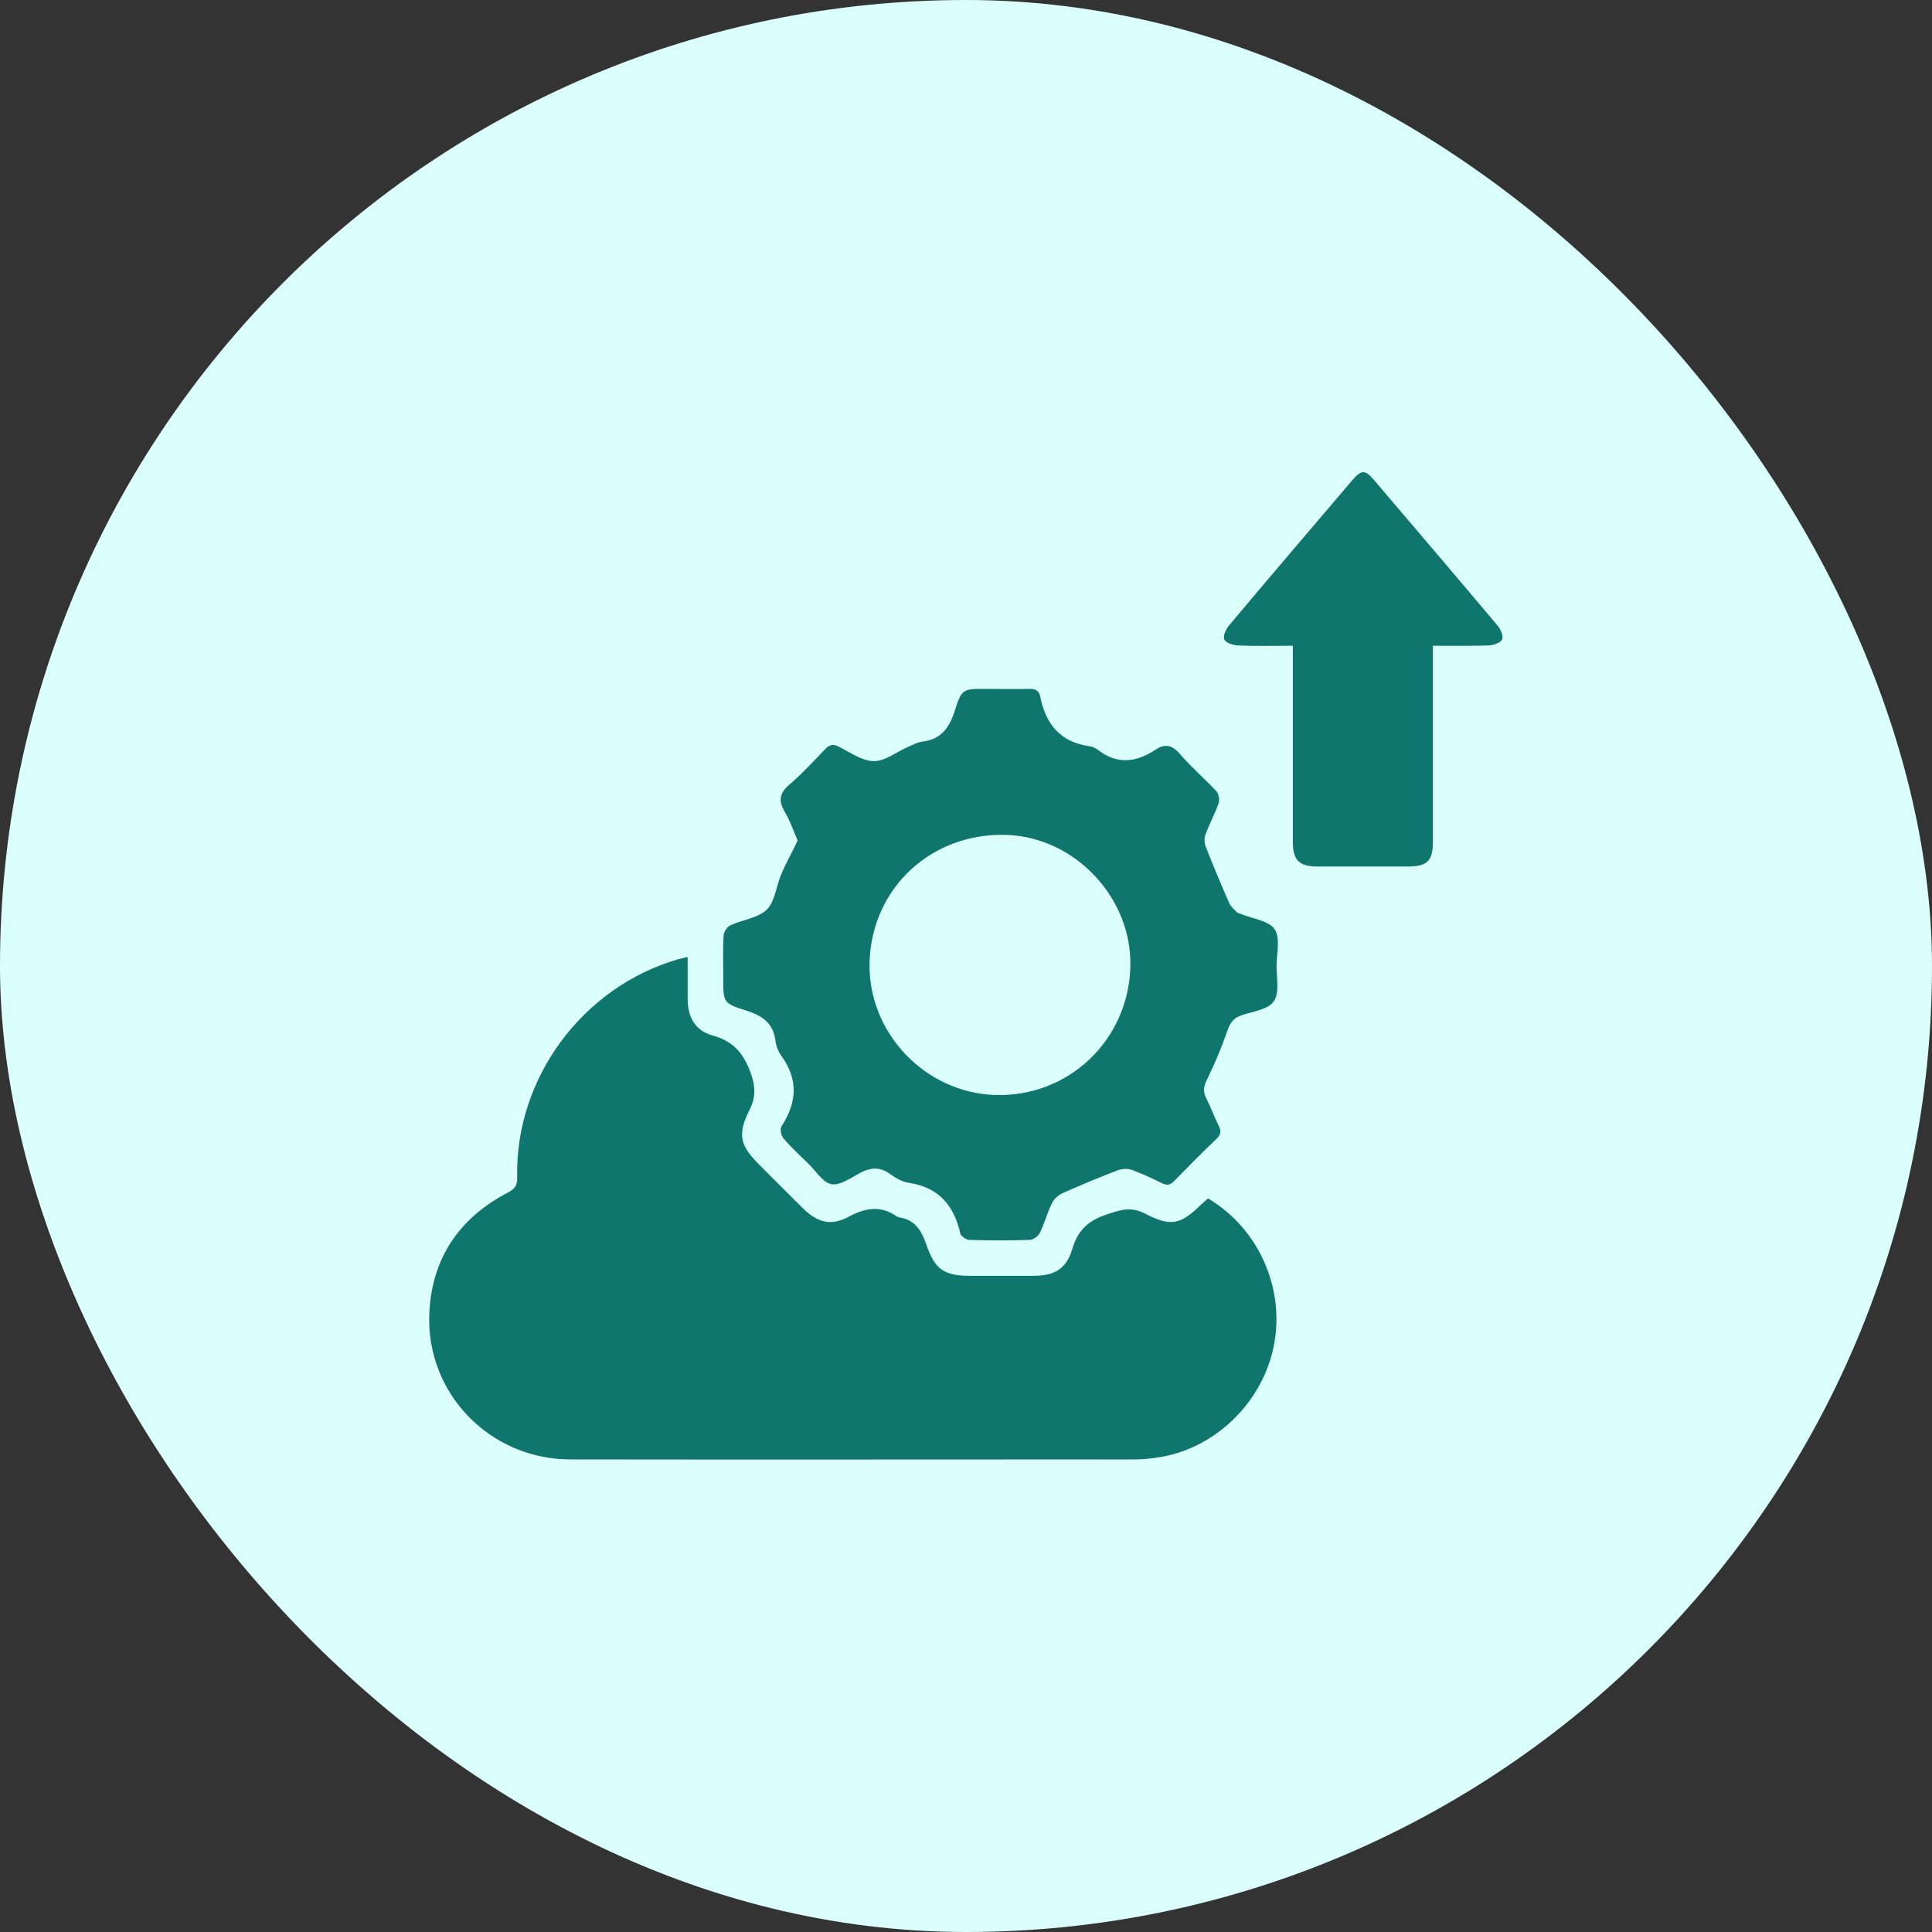 <svg width="45" height="45" viewBox="0 0 45 45" fill="none" xmlns="http://www.w3.org/2000/svg">
<rect x="0" y="0" width="45" height="45" fill="#333333" stroke="none"/>
<rect width="45" height="45" rx="22.5" fill="#DAFFFC"/>
<g clip-path="url(#clip0_583_30)">
<path d="M28.135 27.912C28.083 27.957 28.038 27.994 27.993 28.039C27.493 28.526 27.276 28.59 26.661 28.27C26.321 28.091 26.067 28.191 25.746 28.299C25.328 28.437 25.096 28.668 24.97 29.088C24.828 29.561 24.555 29.717 24.047 29.721C23.57 29.721 23.096 29.721 22.618 29.721C21.994 29.721 21.774 29.587 21.573 29.003C21.46 28.672 21.307 28.415 20.934 28.359C20.916 28.359 20.901 28.351 20.886 28.34C20.512 28.076 20.158 28.132 19.766 28.34C19.344 28.567 19.034 28.482 18.687 28.139C18.347 27.804 18.015 27.47 17.675 27.131C17.227 26.684 17.164 26.428 17.448 25.862C17.604 25.553 17.589 25.3 17.47 24.973C17.302 24.519 17.059 24.247 16.589 24.121C16.186 24.009 16.006 23.685 16.01 23.268C16.01 22.948 16.01 22.632 16.01 22.294C15.924 22.312 15.857 22.327 15.79 22.346C13.561 22.989 11.986 25.118 12.038 27.429C12.042 27.611 11.99 27.697 11.826 27.778C10.702 28.366 10.064 29.308 10 30.584C9.914 32.445 11.404 33.993 13.278 33.996C17.668 34.008 22.058 33.996 26.448 33.996C26.619 33.996 26.795 33.974 26.963 33.952C28.284 33.758 29.404 32.683 29.669 31.354C29.934 30.018 29.319 28.616 28.135 27.916V27.912ZM30.117 15.037V15.383C30.117 16.79 30.117 18.197 30.117 19.603C30.117 20.038 30.263 20.18 30.692 20.18C31.394 20.18 32.096 20.18 32.798 20.18C33.249 20.18 33.38 20.046 33.38 19.592C33.38 18.178 33.38 16.76 33.38 15.346C33.38 15.253 33.38 15.16 33.38 15.037C33.828 15.037 34.25 15.049 34.672 15.03C34.784 15.026 34.955 14.97 34.993 14.889C35.03 14.81 34.955 14.647 34.881 14.561C33.936 13.437 32.981 12.321 32.029 11.201C31.797 10.929 31.719 10.926 31.484 11.201C30.532 12.317 29.576 13.437 28.632 14.561C28.557 14.647 28.486 14.814 28.52 14.892C28.557 14.97 28.725 15.026 28.841 15.03C29.255 15.045 29.669 15.037 30.121 15.037H30.117Z" fill="white"/>
<path d="M28.135 27.912C29.318 28.612 29.938 30.015 29.669 31.351C29.404 32.679 28.284 33.758 26.963 33.948C26.791 33.974 26.619 33.993 26.448 33.993C22.058 33.993 17.668 34 13.277 33.993C11.403 33.989 9.91 32.441 10 30.58C10.06 29.304 10.698 28.366 11.833 27.775C11.997 27.689 12.049 27.607 12.046 27.425C11.993 25.114 13.569 22.986 15.797 22.342C15.861 22.323 15.928 22.312 16.017 22.29C16.017 22.628 16.017 22.948 16.017 23.265C16.014 23.685 16.193 24.009 16.596 24.117C17.067 24.247 17.309 24.519 17.477 24.969C17.597 25.296 17.611 25.549 17.455 25.858C17.171 26.424 17.235 26.681 17.683 27.127C18.018 27.462 18.354 27.801 18.694 28.136C19.041 28.478 19.351 28.564 19.773 28.337C20.165 28.128 20.52 28.072 20.893 28.337C20.908 28.348 20.927 28.351 20.941 28.355C21.318 28.411 21.468 28.668 21.58 28.999C21.781 29.583 21.998 29.717 22.625 29.717C23.103 29.717 23.577 29.717 24.055 29.717C24.562 29.717 24.835 29.561 24.977 29.084C25.104 28.664 25.335 28.437 25.753 28.296C26.071 28.188 26.324 28.091 26.668 28.266C27.284 28.586 27.5 28.523 28 28.035C28.042 27.994 28.09 27.957 28.142 27.909L28.135 27.912Z" fill="#0F766E"/>
<path d="M18.578 19.573C18.477 19.35 18.403 19.116 18.28 18.911C18.115 18.639 18.164 18.461 18.403 18.26C18.69 18.014 18.948 17.732 19.213 17.456C19.306 17.356 19.385 17.319 19.523 17.385C19.795 17.519 20.071 17.724 20.351 17.728C20.613 17.732 20.878 17.516 21.143 17.4C21.255 17.352 21.367 17.289 21.483 17.274C21.919 17.222 22.11 16.954 22.237 16.559C22.401 16.038 22.427 16.046 22.961 16.046C23.297 16.046 23.637 16.053 23.972 16.046C24.122 16.042 24.204 16.09 24.23 16.232C24.357 16.868 24.7 17.289 25.38 17.382C25.447 17.389 25.514 17.423 25.57 17.464C26.018 17.813 26.462 17.761 26.91 17.464C27.127 17.319 27.295 17.345 27.478 17.557C27.743 17.866 28.053 18.13 28.329 18.427C28.385 18.487 28.411 18.628 28.385 18.706C28.295 18.959 28.168 19.194 28.075 19.443C28.045 19.525 28.053 19.64 28.086 19.726C28.258 20.165 28.441 20.601 28.631 21.036C28.669 21.118 28.747 21.185 28.814 21.252C28.837 21.274 28.878 21.278 28.907 21.289C29.176 21.401 29.55 21.441 29.688 21.642C29.826 21.847 29.736 22.208 29.733 22.498C29.733 22.781 29.807 23.127 29.669 23.324C29.538 23.514 29.188 23.559 28.926 23.644C28.732 23.708 28.65 23.823 28.586 24.013C28.452 24.403 28.291 24.783 28.109 25.155C28.03 25.315 28.019 25.434 28.097 25.583C28.202 25.791 28.28 26.011 28.385 26.219C28.448 26.346 28.437 26.431 28.329 26.532C27.997 26.848 27.676 27.172 27.355 27.503C27.261 27.6 27.187 27.618 27.063 27.559C26.832 27.444 26.597 27.332 26.354 27.246C26.257 27.213 26.126 27.224 26.026 27.261C25.6 27.425 25.178 27.6 24.76 27.786C24.656 27.831 24.551 27.924 24.503 28.024C24.39 28.247 24.331 28.493 24.219 28.716C24.181 28.794 24.066 28.876 23.984 28.88C23.517 28.895 23.05 28.895 22.584 28.88C22.509 28.88 22.382 28.794 22.367 28.731C22.222 28.08 21.867 27.656 21.173 27.551C21.023 27.529 20.874 27.447 20.751 27.358C20.493 27.161 20.262 27.191 19.997 27.339C19.795 27.451 19.552 27.618 19.362 27.581C19.168 27.544 19.019 27.291 18.851 27.127C18.645 26.926 18.436 26.733 18.25 26.517C18.194 26.454 18.164 26.297 18.201 26.238C18.563 25.68 18.601 25.14 18.194 24.586C18.127 24.493 18.078 24.366 18.063 24.251C18.015 23.83 17.753 23.655 17.376 23.536C16.839 23.369 16.846 23.343 16.846 22.774C16.846 22.446 16.835 22.119 16.854 21.791C16.857 21.706 16.936 21.587 17.01 21.553C17.29 21.423 17.652 21.386 17.858 21.188C18.052 20.999 18.078 20.645 18.194 20.37C18.283 20.154 18.395 19.953 18.5 19.741C18.526 19.689 18.552 19.633 18.578 19.577V19.573ZM26.328 22.528C26.377 20.924 25.047 19.503 23.45 19.447C21.706 19.387 20.314 20.671 20.254 22.39C20.198 24.035 21.535 25.453 23.181 25.505C24.883 25.557 26.276 24.236 26.328 22.528Z" fill="#0F766E"/>
<path d="M30.117 15.041C29.666 15.041 29.251 15.052 28.837 15.034C28.721 15.03 28.553 14.974 28.516 14.896C28.479 14.818 28.553 14.654 28.628 14.565C29.572 13.441 30.528 12.325 31.48 11.205C31.715 10.929 31.793 10.929 32.025 11.205C32.977 12.325 33.932 13.441 34.877 14.565C34.952 14.65 35.022 14.814 34.989 14.892C34.952 14.974 34.783 15.03 34.668 15.034C34.246 15.048 33.824 15.041 33.376 15.041C33.376 15.164 33.376 15.257 33.376 15.35C33.376 16.764 33.376 18.182 33.376 19.596C33.376 20.05 33.245 20.183 32.794 20.183C32.092 20.183 31.39 20.183 30.688 20.183C30.259 20.183 30.113 20.038 30.113 19.607C30.113 18.2 30.113 16.794 30.113 15.387V15.041H30.117Z" fill="#0F766E"/>
</g>
<defs>
<clipPath id="clip0_583_30">
<rect width="25" height="23" fill="white" transform="translate(10 11)"/>
</clipPath>
</defs>
</svg>
